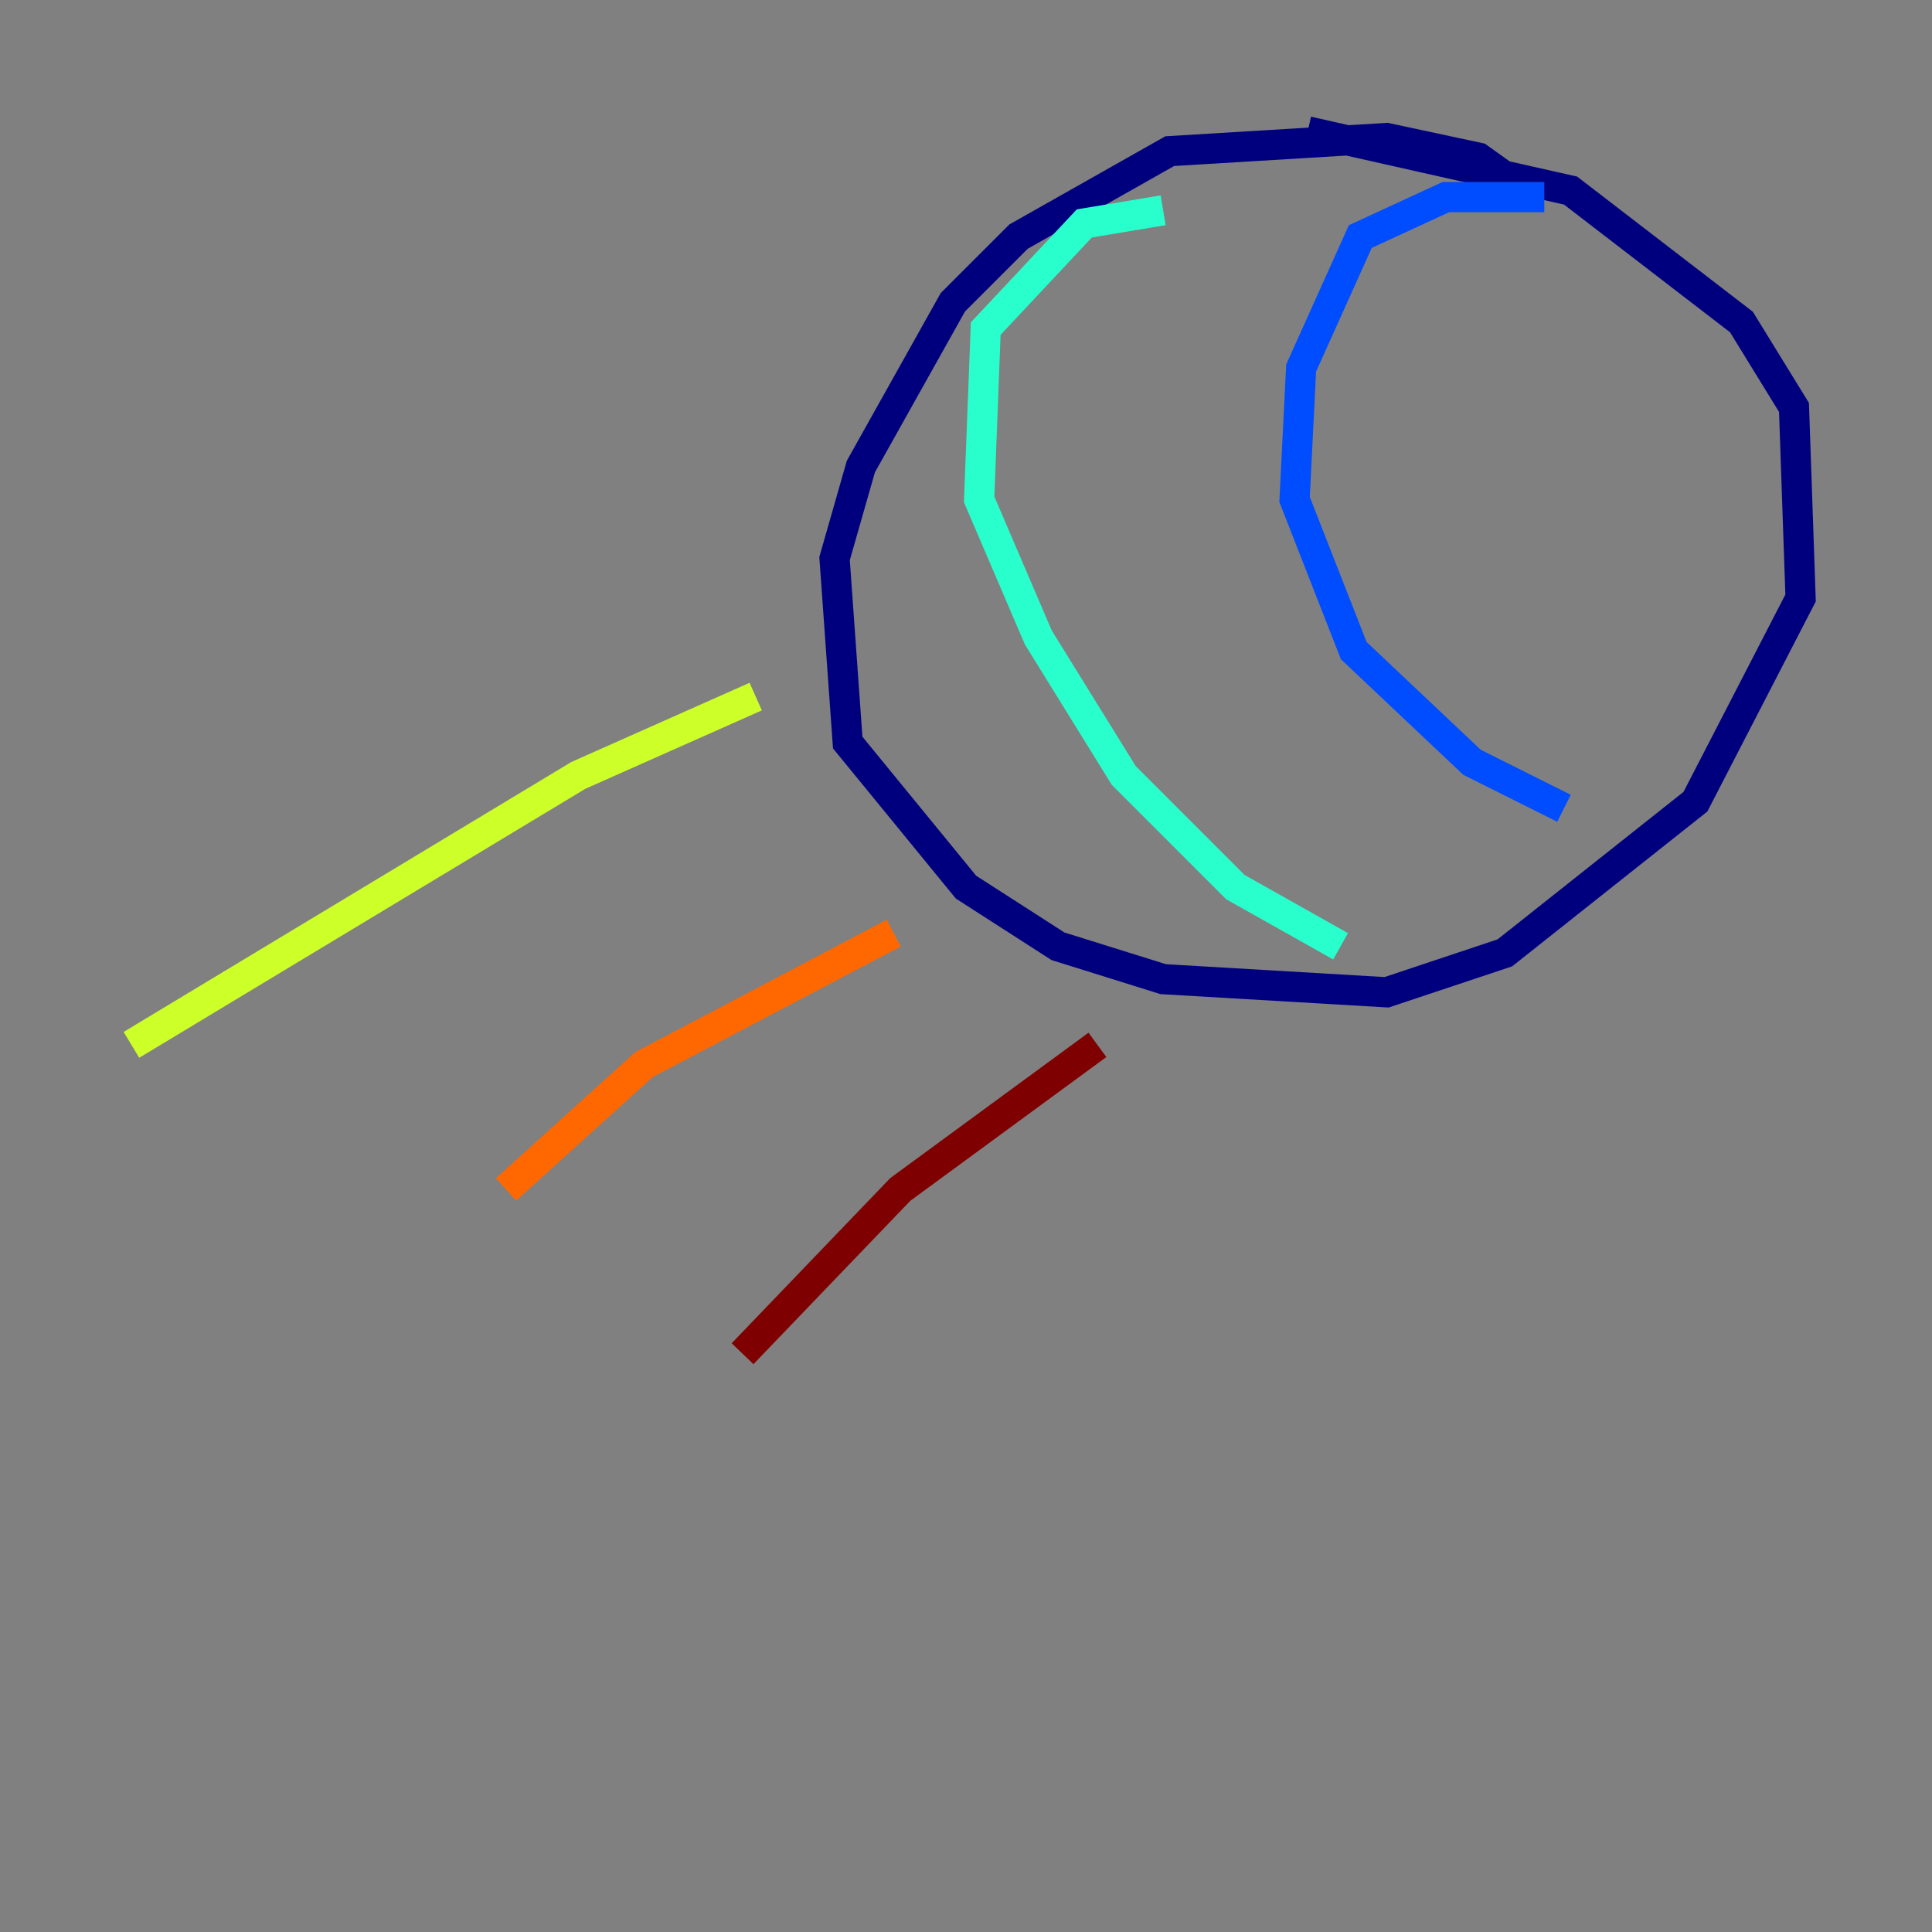 <?xml version="1.0" encoding="utf-8" ?>
<svg baseProfile="tiny" height="128" version="1.2" viewBox="0,0,128,128" width="128" xmlns="http://www.w3.org/2000/svg" xmlns:ev="http://www.w3.org/2001/xml-events" xmlns:xlink="http://www.w3.org/1999/xlink"><rect x="0" y="0" width="128" height="128" fill="#808080" stroke="none"/><defs /><polyline fill="none" points="101.007,12.626 97.959,10.449 91.864,9.143 77.497,10.014 67.483,15.674 63.129,20.027 57.034,30.912 55.292,37.007 56.163,49.197 64.0,58.776 70.095,62.694 77.061,64.871 91.864,65.742 99.701,63.129 112.326,53.116 119.293,39.619 118.857,26.993 115.374,21.333 104.054,12.626 86.639,8.707" stroke="#00007f" stroke-width="2" /><polyline fill="none" points="102.313,13.061 95.782,13.061 90.122,15.674 86.204,24.381 85.769,33.088 89.687,43.102 97.524,50.503 103.619,53.551" stroke="#004cff" stroke-width="2" /><polyline fill="none" points="77.061,13.932 71.837,14.803 65.306,21.769 64.871,33.088 68.789,42.231 74.449,51.374 81.85,58.776 88.816,62.694" stroke="#29ffcd" stroke-width="2" /><polyline fill="none" points="8.707,69.225 38.313,51.374 50.068,46.15" stroke="#cdff29" stroke-width="2" /><polyline fill="none" points="33.524,78.803 42.667,70.531 59.211,61.823" stroke="#ff6700" stroke-width="2" /><polyline fill="none" points="49.197,89.687 59.646,78.803 72.707,69.225" stroke="#7f0000" stroke-width="2" /></svg>